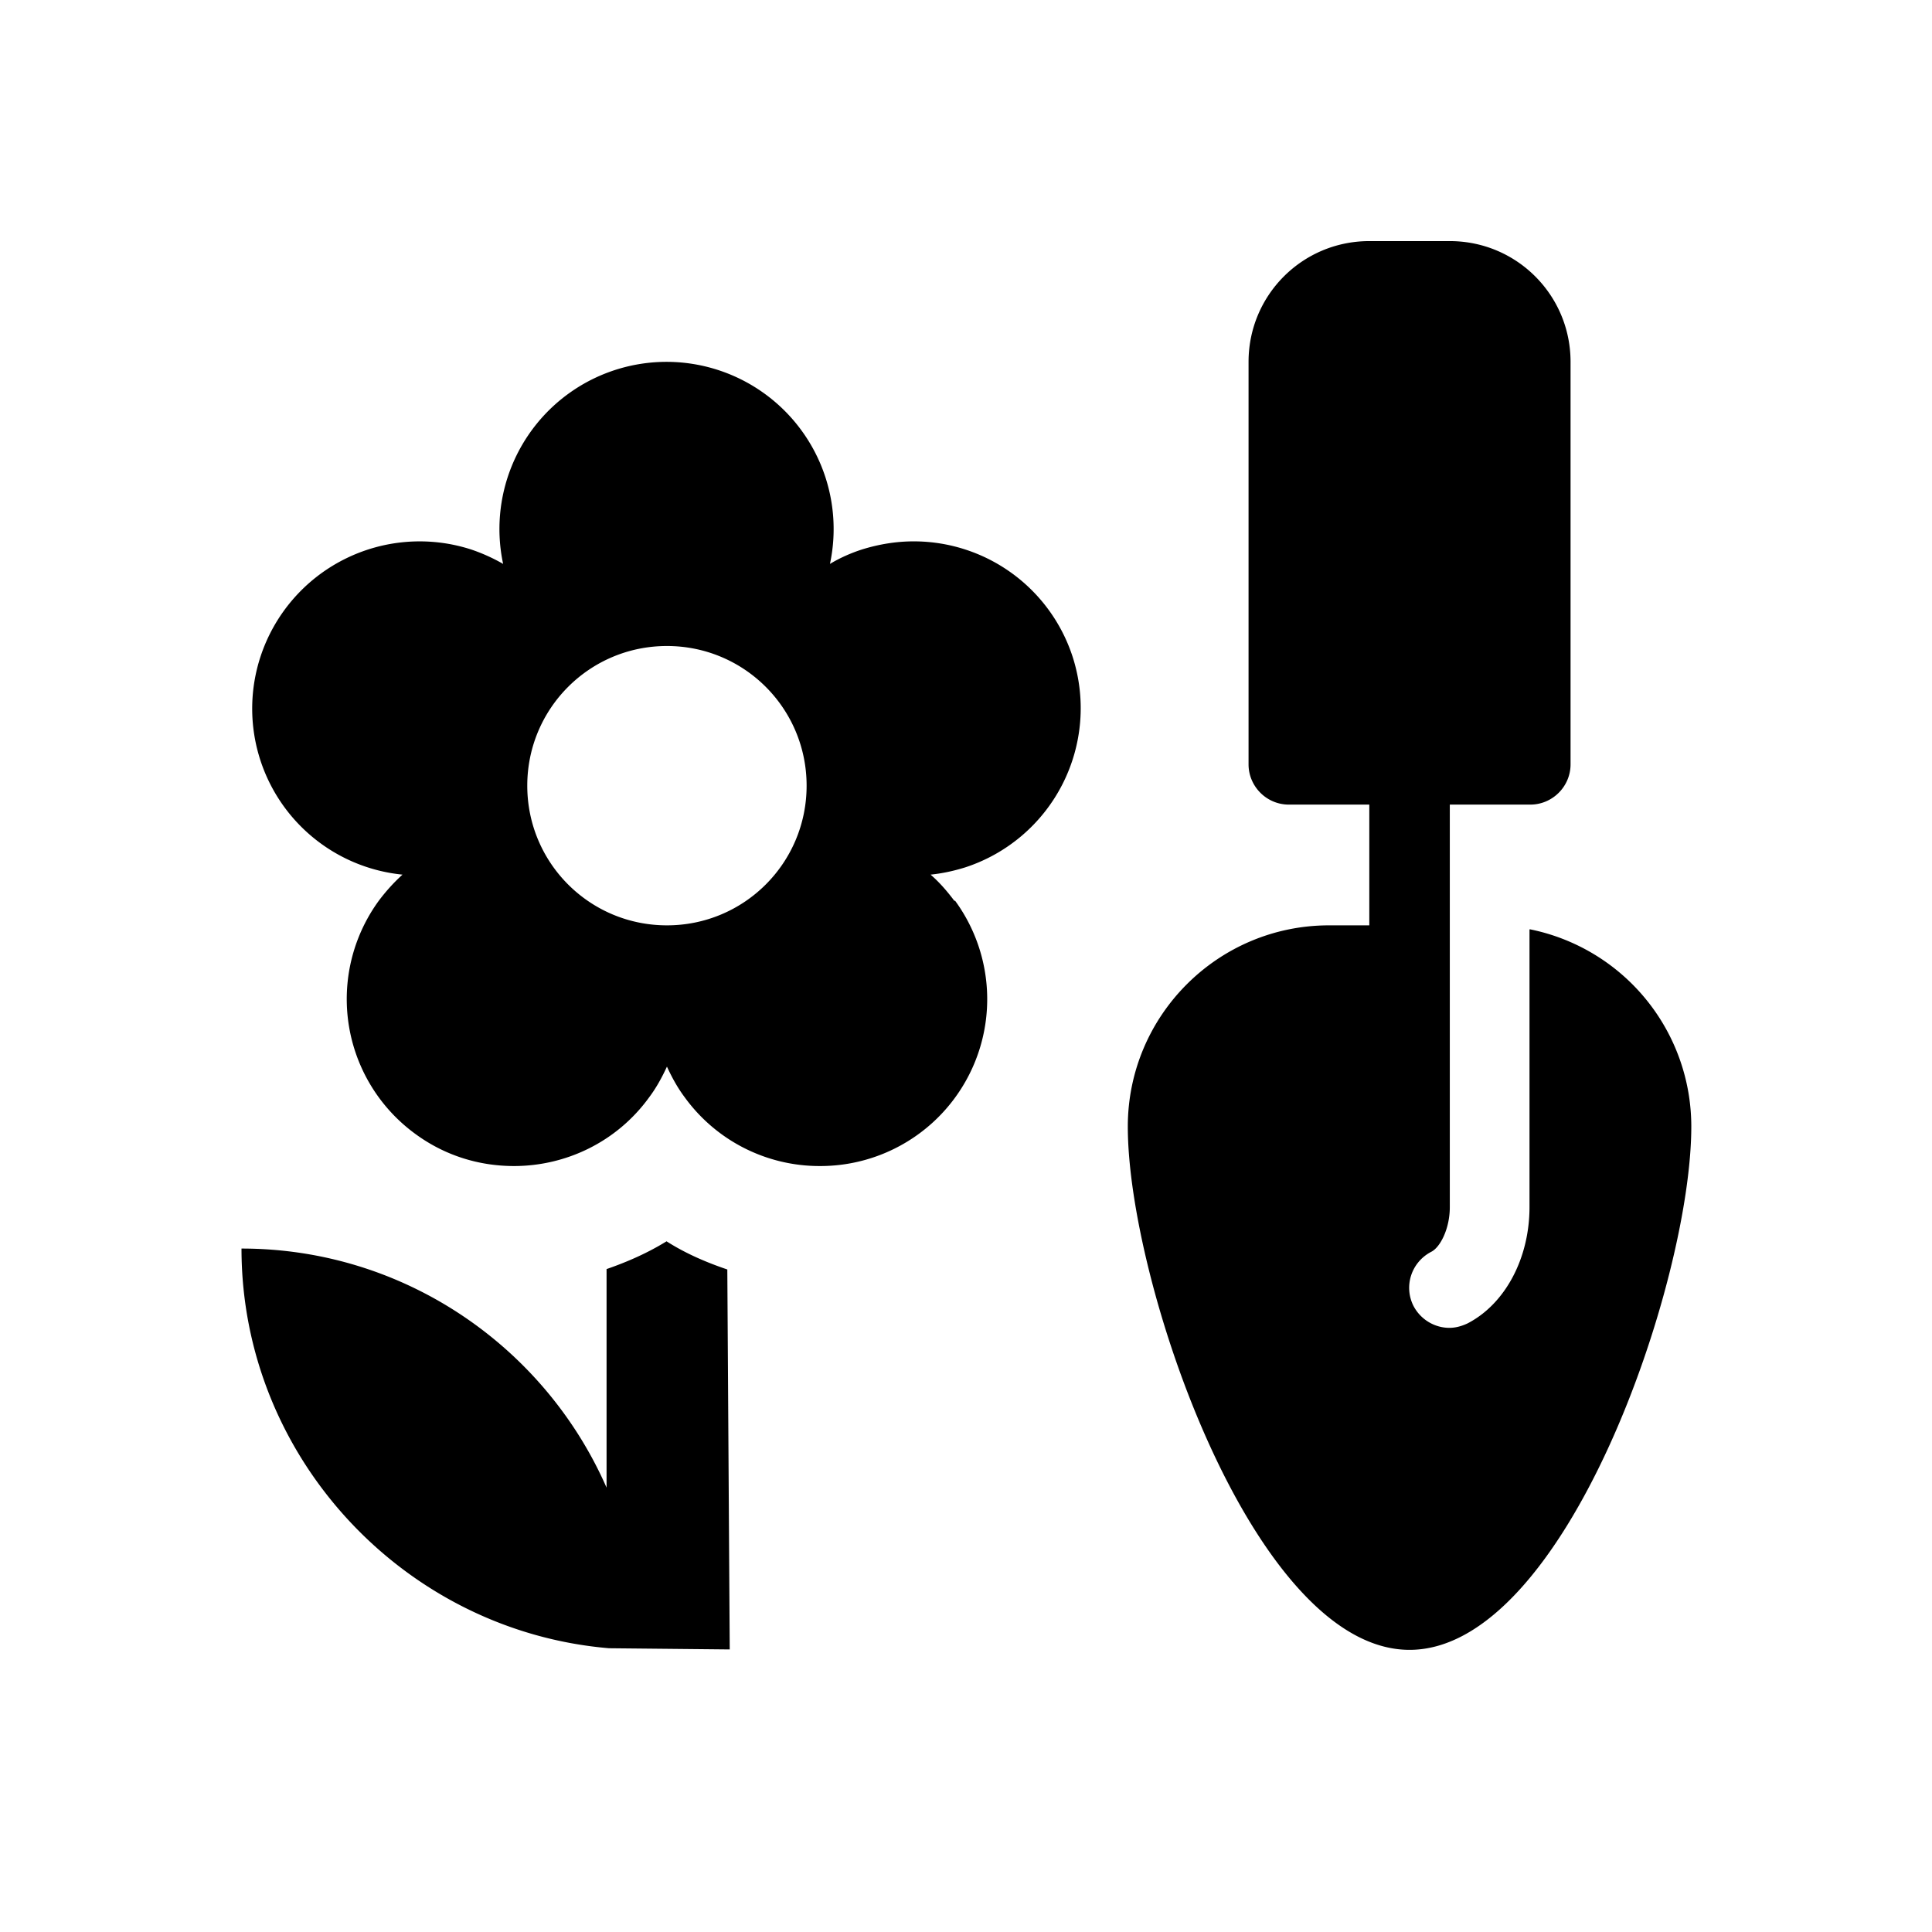 <svg xmlns="http://www.w3.org/2000/svg" viewBox="0 0 48 48"><title>Zelfbeheer tegel</title><path d="M23.71 22.38c-.18-.24-.37-.46-.59-.65.29-.03.57-.09.86-.18a4.161 4.161 0 0 0 2.67-5.23 4.15 4.15 0 0 0-3.95-2.87c-.43 0-.86.07-1.28.2-.28.09-.55.21-.8.36a4.153 4.153 0 0 0-4.06-5.02 4.153 4.153 0 0 0-4.06 5.02 4.44 4.44 0 0 0-.8-.36 4.162 4.162 0 0 0-5.23 2.67A4.145 4.145 0 0 0 10 21.73c-.21.19-.41.41-.59.65a4.146 4.146 0 0 0 .92 5.8c.74.54 1.59.79 2.44.79 1.28 0 2.55-.59 3.36-1.71.18-.24.32-.5.44-.76.12.26.26.52.44.76a4.137 4.137 0 0 0 3.36 1.71 4.146 4.146 0 0 0 3.36-6.59Zm-7.14.61c-1.92 0-3.47-1.55-3.47-3.47s1.55-3.47 3.47-3.47 3.47 1.55 3.47 3.47-1.55 3.47-3.47 3.47Zm1.5 8.56.06 9.43-3-.03C10.05 40.52 6 36.21 6 31.02c4.05 0 7.54 2.45 9.07 5.94v-5.43c.52-.18 1.02-.4 1.49-.69.47.3.98.52 1.51.7ZM38 23.09v6.9c0 1.28-.61 2.41-1.54 2.89-.15.07-.3.11-.45.11-.36 0-.71-.2-.89-.54-.25-.49-.06-1.09.44-1.35.22-.11.46-.57.46-1.11v-10h2c.55 0 1-.45 1-1v-10c0-1.66-1.34-3-3-3h-2c-1.66 0-3 1.34-3 3v10c0 .55.45 1 1 1h2v3h-1c-2.76 0-5 2.24-5 5 0 3.87 3.13 13 7 13s7-9.13 7-13a5 5 0 0 0-4-4.9Z"/></svg>
